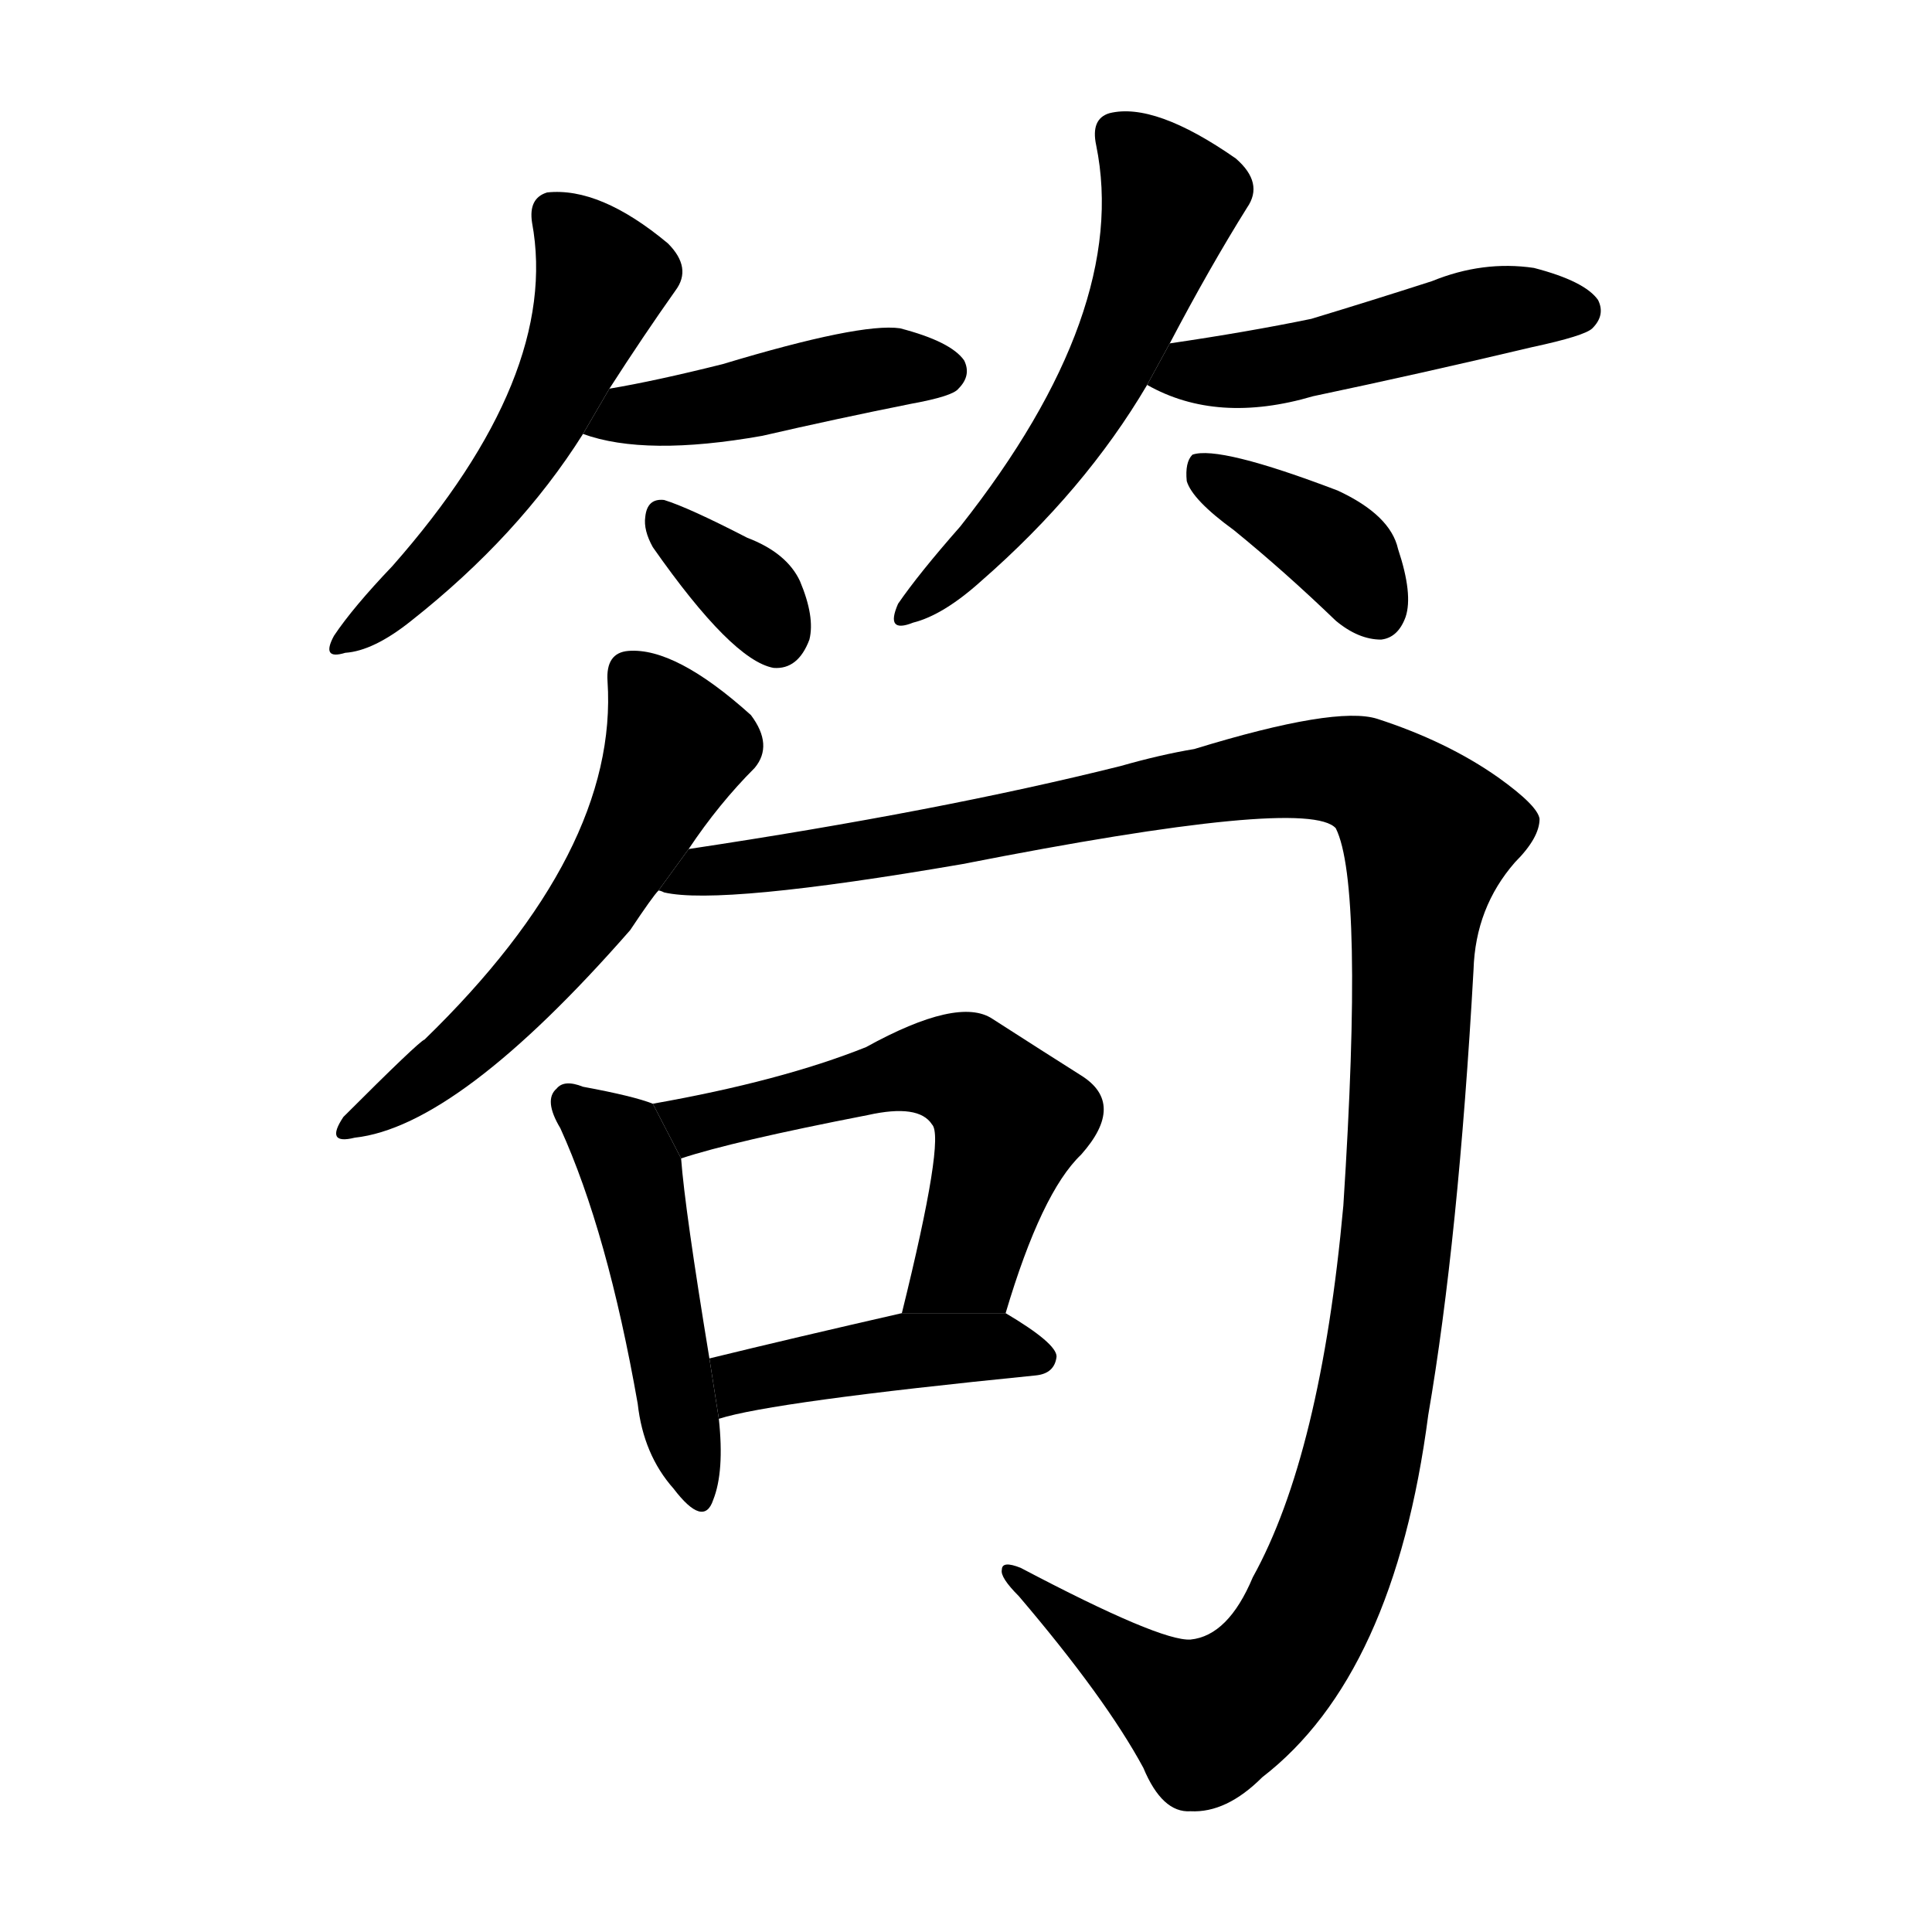<!-- u7b31_gou3_a_basket_trap_for_fish_placed_in_the_opening_of_a_weir -->
<!-- 7B31 -->
<!--  -->
<!--  -->
<svg viewBox="0 0 1024 1024">
  <g transform="scale(1, -1) translate(0, -900)">
    <path d="M 323 694 Q 341 722 358 746 Q 367 758 354 771 Q 318 801 290 798 Q 280 795 282 782 Q 297 701 208 600 Q 187 578 177 563 Q 170 550 183 554 Q 198 555 218 571 Q 275 616 309 670 L 323 694 Z"></path>
    <path d="M 309 670 Q 342 658 404 669 Q 443 678 483 686 Q 505 690 508 694 Q 515 701 511 709 Q 504 719 477 726 Q 456 729 383 707 Q 347 698 323 694 L 309 670 Z"></path>
    <path d="M 346 610 Q 388 550 410 546 Q 423 545 429 561 Q 432 573 424 592 Q 417 607 396 615 Q 365 631 352 635 Q 343 636 342 626 Q 341 619 346 610 Z"></path>
    <path d="M 620 718 Q 641 758 661 790 Q 670 803 655 816 Q 612 846 588 840 Q 578 837 581 823 Q 599 735 509 621 Q 487 596 476 580 Q 469 564 484 570 Q 500 574 520 592 Q 575 640 608 696 L 620 718 Z"></path>
    <path d="M 608 696 Q 645 675 696 690 Q 753 702 812 716 Q 840 722 844 726 Q 851 733 847 741 Q 840 751 813 758 Q 786 762 759 751 Q 728 741 695 731 Q 661 724 620 718 L 608 696 Z"></path>
    <path d="M 654 619 Q 681 597 708 571 Q 720 561 732 561 Q 741 562 745 573 Q 749 585 741 609 Q 737 627 709 640 Q 646 664 632 659 Q 628 655 629 645 Q 632 635 654 619 Z"></path>
    <path d="M 365 450 Q 381 474 400 493 Q 410 505 398 521 Q 358 557 333 555 Q 321 554 322 539 Q 328 449 225 349 Q 222 348 182 308 Q 172 293 188 297 Q 243 303 334 407 Q 346 425 349 428 L 365 450 Z"></path>
    <path d="M 631 31 Q 615 30 541 69 Q 531 73 531 68 Q 530 64 540 54 Q 586 0 606 -37 Q 616 -61 631 -60 Q 650 -61 669 -42 Q 739 12 757 150 Q 773 243 781 386 Q 782 419 803 443 Q 816 456 816 466 Q 815 473 794 488 Q 767 507 730 519 Q 708 526 633 503 Q 615 500 594 494 Q 498 470 365 450 L 349 428 Q 350 428 352 427 Q 382 420 510 442 Q 693 478 708 461 Q 723 431 712 261 Q 700 129 664 64 Q 651 33 631 31 Z"></path>
    <path d="M 346 315 Q 336 319 309 324 Q 299 328 295 323 Q 288 317 297 302 Q 322 247 338 156 Q 341 129 357 111 Q 373 90 378 105 Q 384 120 381 148 L 376 180 Q 363 259 361 286 L 346 315 Z"></path>
    <path d="M 533 204 Q 552 268 573 288 Q 597 315 573 330 Q 554 342 526 360 Q 508 372 459 345 Q 414 327 346 315 L 361 286 Q 388 295 460 309 Q 487 315 494 304 Q 501 297 478 204 L 533 204 Z"></path>
    <path d="M 381 148 Q 409 157 549 171 Q 559 172 560 181 Q 560 188 533 204 L 478 204 Q 421 191 376 180 L 381 148 Z"></path>
  </g>
</svg>
